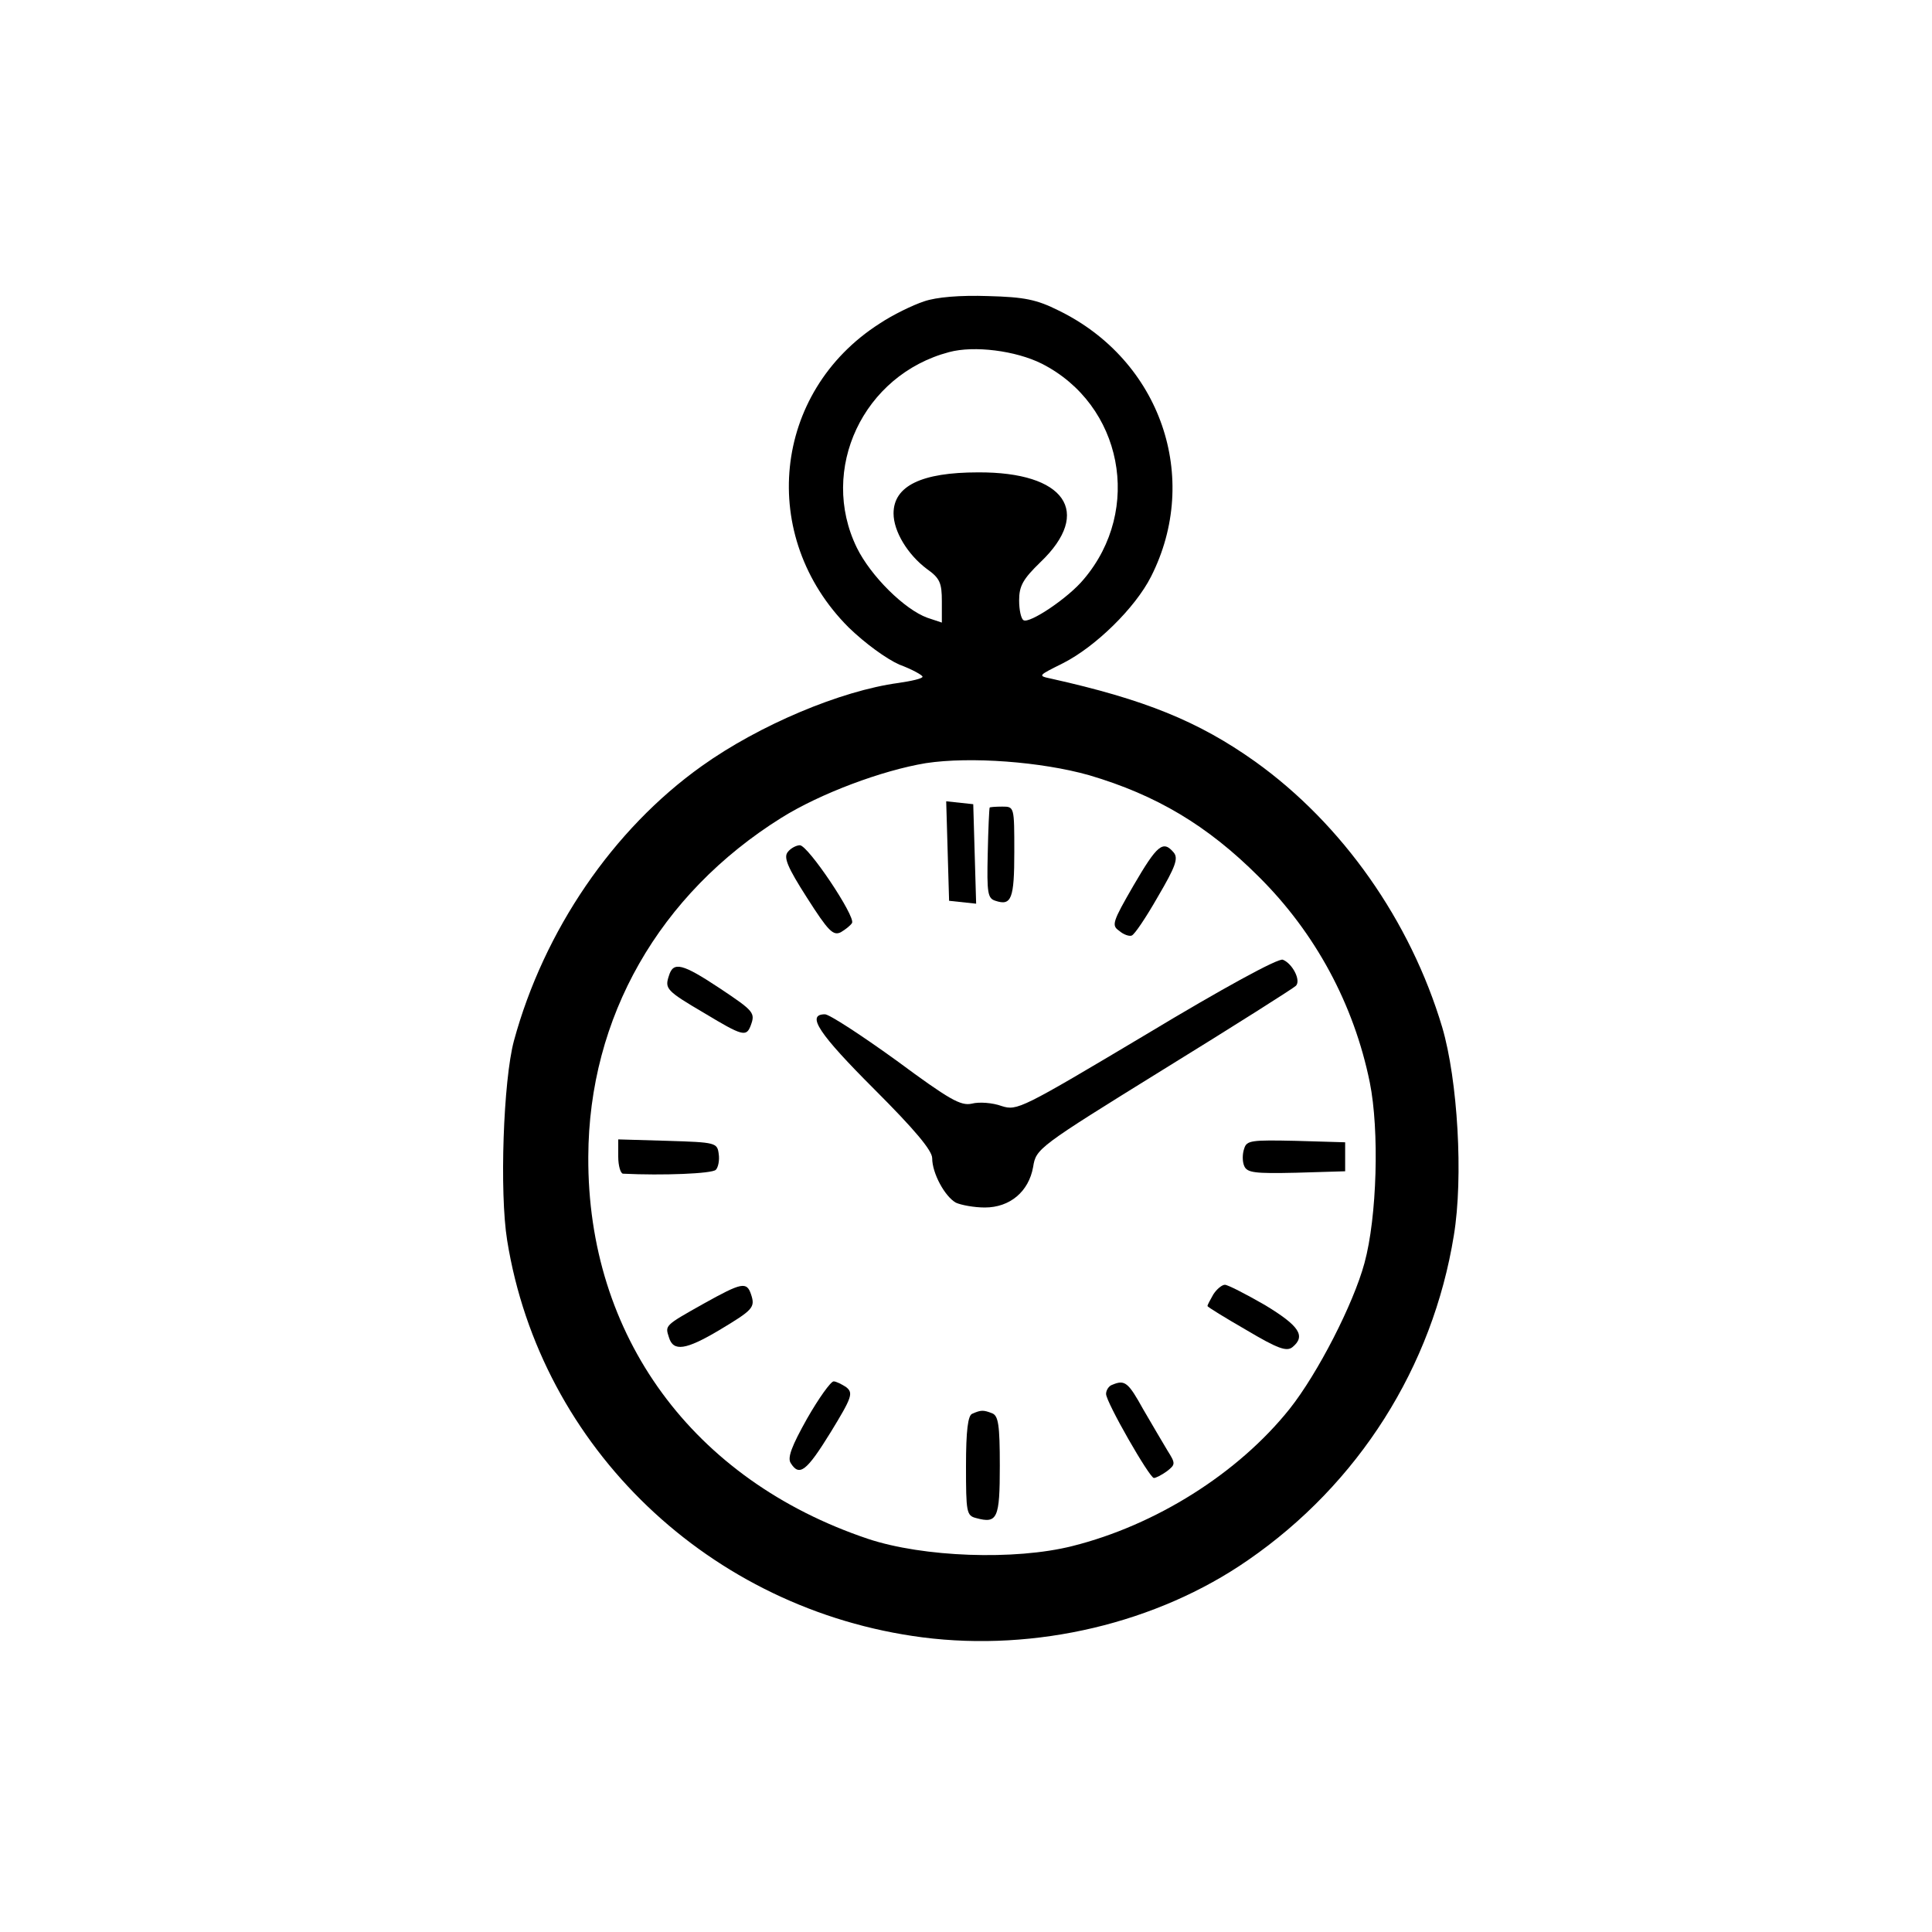 <?xml version="1.0" standalone="no"?>
<!DOCTYPE svg PUBLIC "-//W3C//DTD SVG 20010904//EN"
 "http://www.w3.org/TR/2001/REC-SVG-20010904/DTD/svg10.dtd">
<svg version="1.0" xmlns="http://www.w3.org/2000/svg"
 width="400pt" height="400pt" viewBox="0 0 400 400"
 preserveAspectRatio="xMidYMid meet">

<g transform="translate(0,400) scale(0.1,-0.1)"
fill="#000000" stroke="none">
<path d="M1913 3376 c-24 -8 -65 -28 -92 -46 -222 -142 -252 -441 -64 -629 34
-33 78 -65 105 -77 27 -10 48 -22 48 -25 0 -4 -23 -9 -50 -13 -119 -16 -288
-87 -407 -172 -184 -131 -327 -341 -389 -569 -22 -82 -30 -314 -14 -413 69
-430 420 -765 860 -822 234 -30 485 29 674 160 229 158 382 400 426 672 20
121 8 322 -24 431 -66 221 -207 421 -387 550 -118 84 -230 129 -423 172 -28 6
-27 6 25 32 67 34 149 114 182 179 104 205 20 448 -191 551 -46 23 -71 28
-146 30 -58 2 -107 -2 -133 -11z m244 -129 c167 -85 209 -302 87 -446 -32 -39
-113 -93 -125 -85 -5 3 -9 21 -9 41 0 30 8 44 44 79 109 104 51 187 -129 186
-117 0 -175 -28 -175 -85 0 -37 29 -85 69 -115 27 -19 31 -29 31 -67 l0 -44
-30 10 c-47 17 -117 86 -146 145 -79 162 13 358 191 405 52 14 138 3 192 -24z
m98 -852 c139 -41 245 -104 351 -210 117 -116 197 -264 230 -426 20 -99 15
-279 -11 -374 -23 -85 -97 -229 -155 -302 -107 -134 -278 -241 -450 -284 -119
-30 -309 -23 -423 15 -363 122 -581 420 -579 791 1 289 147 544 400 702 80 50
208 98 299 113 92 14 239 3 338 -25z"/>
<path d="M1962 2238 l3 -103 28 -3 28 -3 -3 103 -3 103 -28 3 -28 3 3 -103z"/>
<path d="M2049 2328 c-1 -2 -3 -45 -4 -95 -2 -83 0 -93 16 -98 33 -11 39 4 39
101 0 94 0 94 -25 94 -14 0 -26 -1 -26 -2z"/>
<path d="M1631 2236 c-9 -11 -1 -31 40 -95 44 -69 54 -79 70 -71 10 6 20 14
23 19 8 13 -91 161 -108 161 -7 0 -19 -6 -25 -14z"/>
<path d="M2347 2167 c-44 -76 -46 -83 -30 -94 9 -8 21 -12 26 -10 6 2 30 38
54 80 37 63 43 80 33 92 -22 26 -34 16 -83 -68z"/>
<path d="M2374 1859 c-260 -155 -268 -159 -300 -149 -19 7 -47 9 -62 5 -23 -5
-46 8 -157 90 -72 52 -138 95 -147 95 -40 0 -12 -41 102 -155 84 -84 120 -127
120 -143 0 -31 26 -79 49 -92 11 -5 38 -10 60 -10 52 0 91 33 100 84 6 38 10
41 270 202 146 90 269 168 274 173 11 11 -7 46 -27 54 -9 4 -126 -60 -282
-154z"/>
<path d="M1385 1980 c-9 -27 -6 -31 74 -78 78 -47 86 -49 95 -26 10 27 8 30
-64 78 -77 51 -96 56 -105 26z"/>
<path d="M1280 1605 c0 -19 5 -35 10 -35 82 -4 184 0 192 8 5 5 8 20 6 33 -3
23 -6 24 -105 27 l-103 3 0 -36z"/>
<path d="M2576 1622 c-4 -11 -4 -27 0 -36 6 -14 21 -16 108 -14 l101 3 0 30 0
30 -102 3 c-92 2 -102 1 -107 -16z"/>
<path d="M1457 1301 c-82 -46 -80 -45 -72 -70 9 -30 35 -26 104 15 70 42 75
47 66 74 -9 27 -19 25 -98 -19z"/>
<path d="M2512 1320 c-6 -11 -12 -21 -12 -24 0 -2 36 -24 81 -50 64 -38 83
-45 95 -35 28 23 14 44 -57 87 -40 23 -77 42 -83 42 -6 0 -17 -9 -24 -20z"/>
<path d="M1671 1063 c-32 -57 -41 -81 -34 -92 18 -29 33 -17 83 64 44 72 47
81 32 93 -9 6 -21 12 -26 12 -6 0 -31 -35 -55 -77z"/>
<path d="M2303 1133 c-7 -2 -13 -11 -13 -19 0 -17 90 -174 99 -174 4 0 16 6
27 14 18 14 18 16 1 43 -9 15 -32 54 -50 85 -31 56 -38 62 -64 51z"/>
<path d="M2013 1073 c-9 -3 -13 -35 -13 -108 0 -96 1 -103 21 -108 44 -12 49
-1 49 108 0 85 -3 104 -16 109 -18 7 -23 7 -41 -1z"/>
</g>
</svg>
